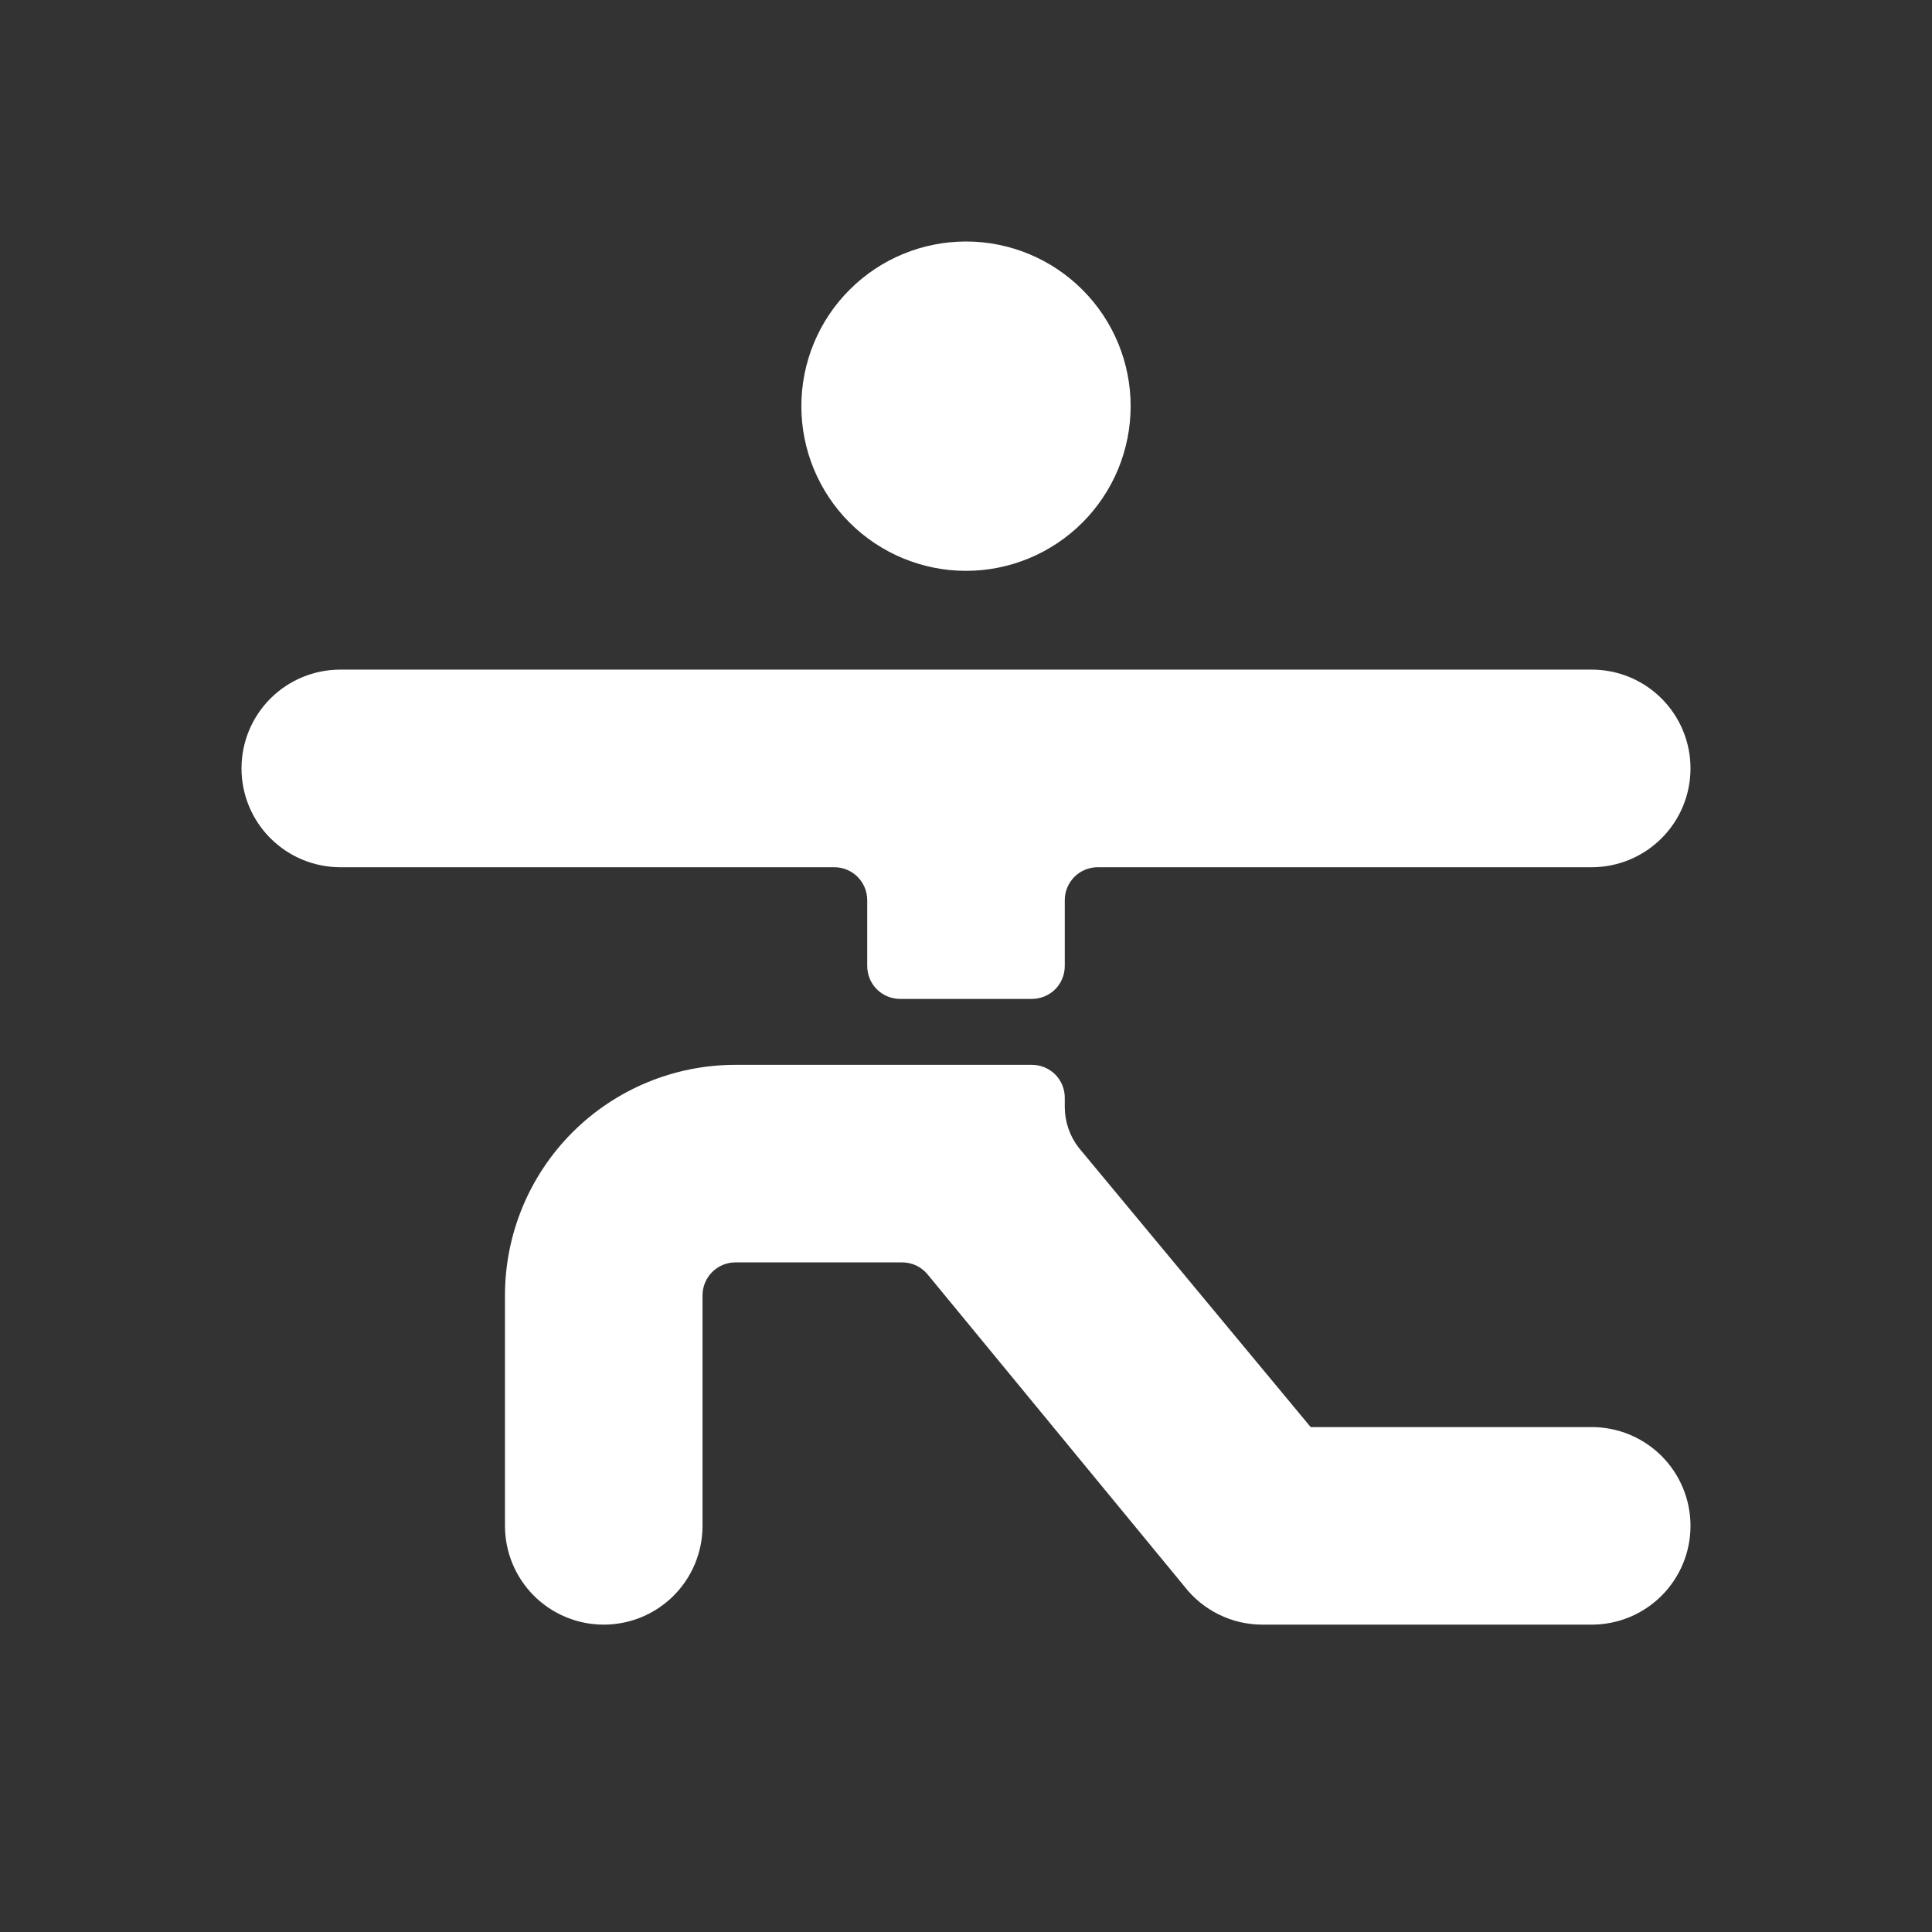 <svg width="32" height="32" viewBox="0 0 32 32" fill="none" xmlns="http://www.w3.org/2000/svg">
<rect x="0" y="0" width="32" height="32" fill="#333333" stroke="none"/>
<path d="M13.273 6.727C13.273 7.451 13.56 8.144 14.072 8.656C14.583 9.167 15.277 9.455 16 9.455C16.723 9.455 17.417 9.167 17.928 8.656C18.44 8.144 18.727 7.451 18.727 6.727C18.727 6.004 18.44 5.31 17.928 4.799C17.417 4.287 16.723 4 16 4C15.277 4 14.583 4.287 14.072 4.799C13.56 5.31 13.273 6.004 13.273 6.727Z" fill="white"/>
<path d="M17.636 14.909C17.636 14.764 17.694 14.626 17.796 14.523C17.898 14.421 18.037 14.364 18.182 14.364H26.364C26.798 14.364 27.214 14.191 27.521 13.884C27.828 13.577 28 13.161 28 12.727C28 12.293 27.828 11.877 27.521 11.57C27.214 11.263 26.798 11.091 26.364 11.091H5.636C5.202 11.091 4.786 11.263 4.479 11.57C4.172 11.877 4 12.293 4 12.727C4 13.161 4.172 13.577 4.479 13.884C4.786 14.191 5.202 14.364 5.636 14.364H13.818C13.963 14.364 14.102 14.421 14.204 14.523C14.306 14.626 14.364 14.764 14.364 14.909V16C14.364 16.145 14.421 16.283 14.523 16.386C14.626 16.488 14.764 16.545 14.909 16.545H17.091C17.236 16.545 17.374 16.488 17.477 16.386C17.579 16.283 17.636 16.145 17.636 16V14.909Z" fill="white"/>
<path d="M26.364 23.637H21.709L17.866 19.008C17.718 18.816 17.637 18.581 17.636 18.338V18.182C17.636 18.037 17.579 17.898 17.477 17.796C17.374 17.694 17.236 17.637 17.091 17.637H12.182C11.169 17.637 10.198 18.039 9.482 18.755C8.766 19.471 8.364 20.442 8.364 21.455V25.273C8.364 25.707 8.536 26.123 8.843 26.43C9.15 26.737 9.566 26.909 10 26.909C10.434 26.909 10.85 26.737 11.157 26.43C11.464 26.123 11.636 25.707 11.636 25.273V21.455C11.636 21.31 11.694 21.171 11.796 21.069C11.898 20.967 12.037 20.909 12.182 20.909H14.943C15.023 20.909 15.103 20.927 15.176 20.961C15.248 20.996 15.313 21.046 15.364 21.108L19.619 26.278C19.771 26.474 19.967 26.633 20.191 26.743C20.414 26.852 20.66 26.909 20.909 26.909H26.364C26.798 26.909 27.214 26.737 27.521 26.43C27.828 26.123 28 25.707 28 25.273C28 24.839 27.828 24.423 27.521 24.116C27.214 23.809 26.798 23.637 26.364 23.637Z" fill="white"/>
</svg>
